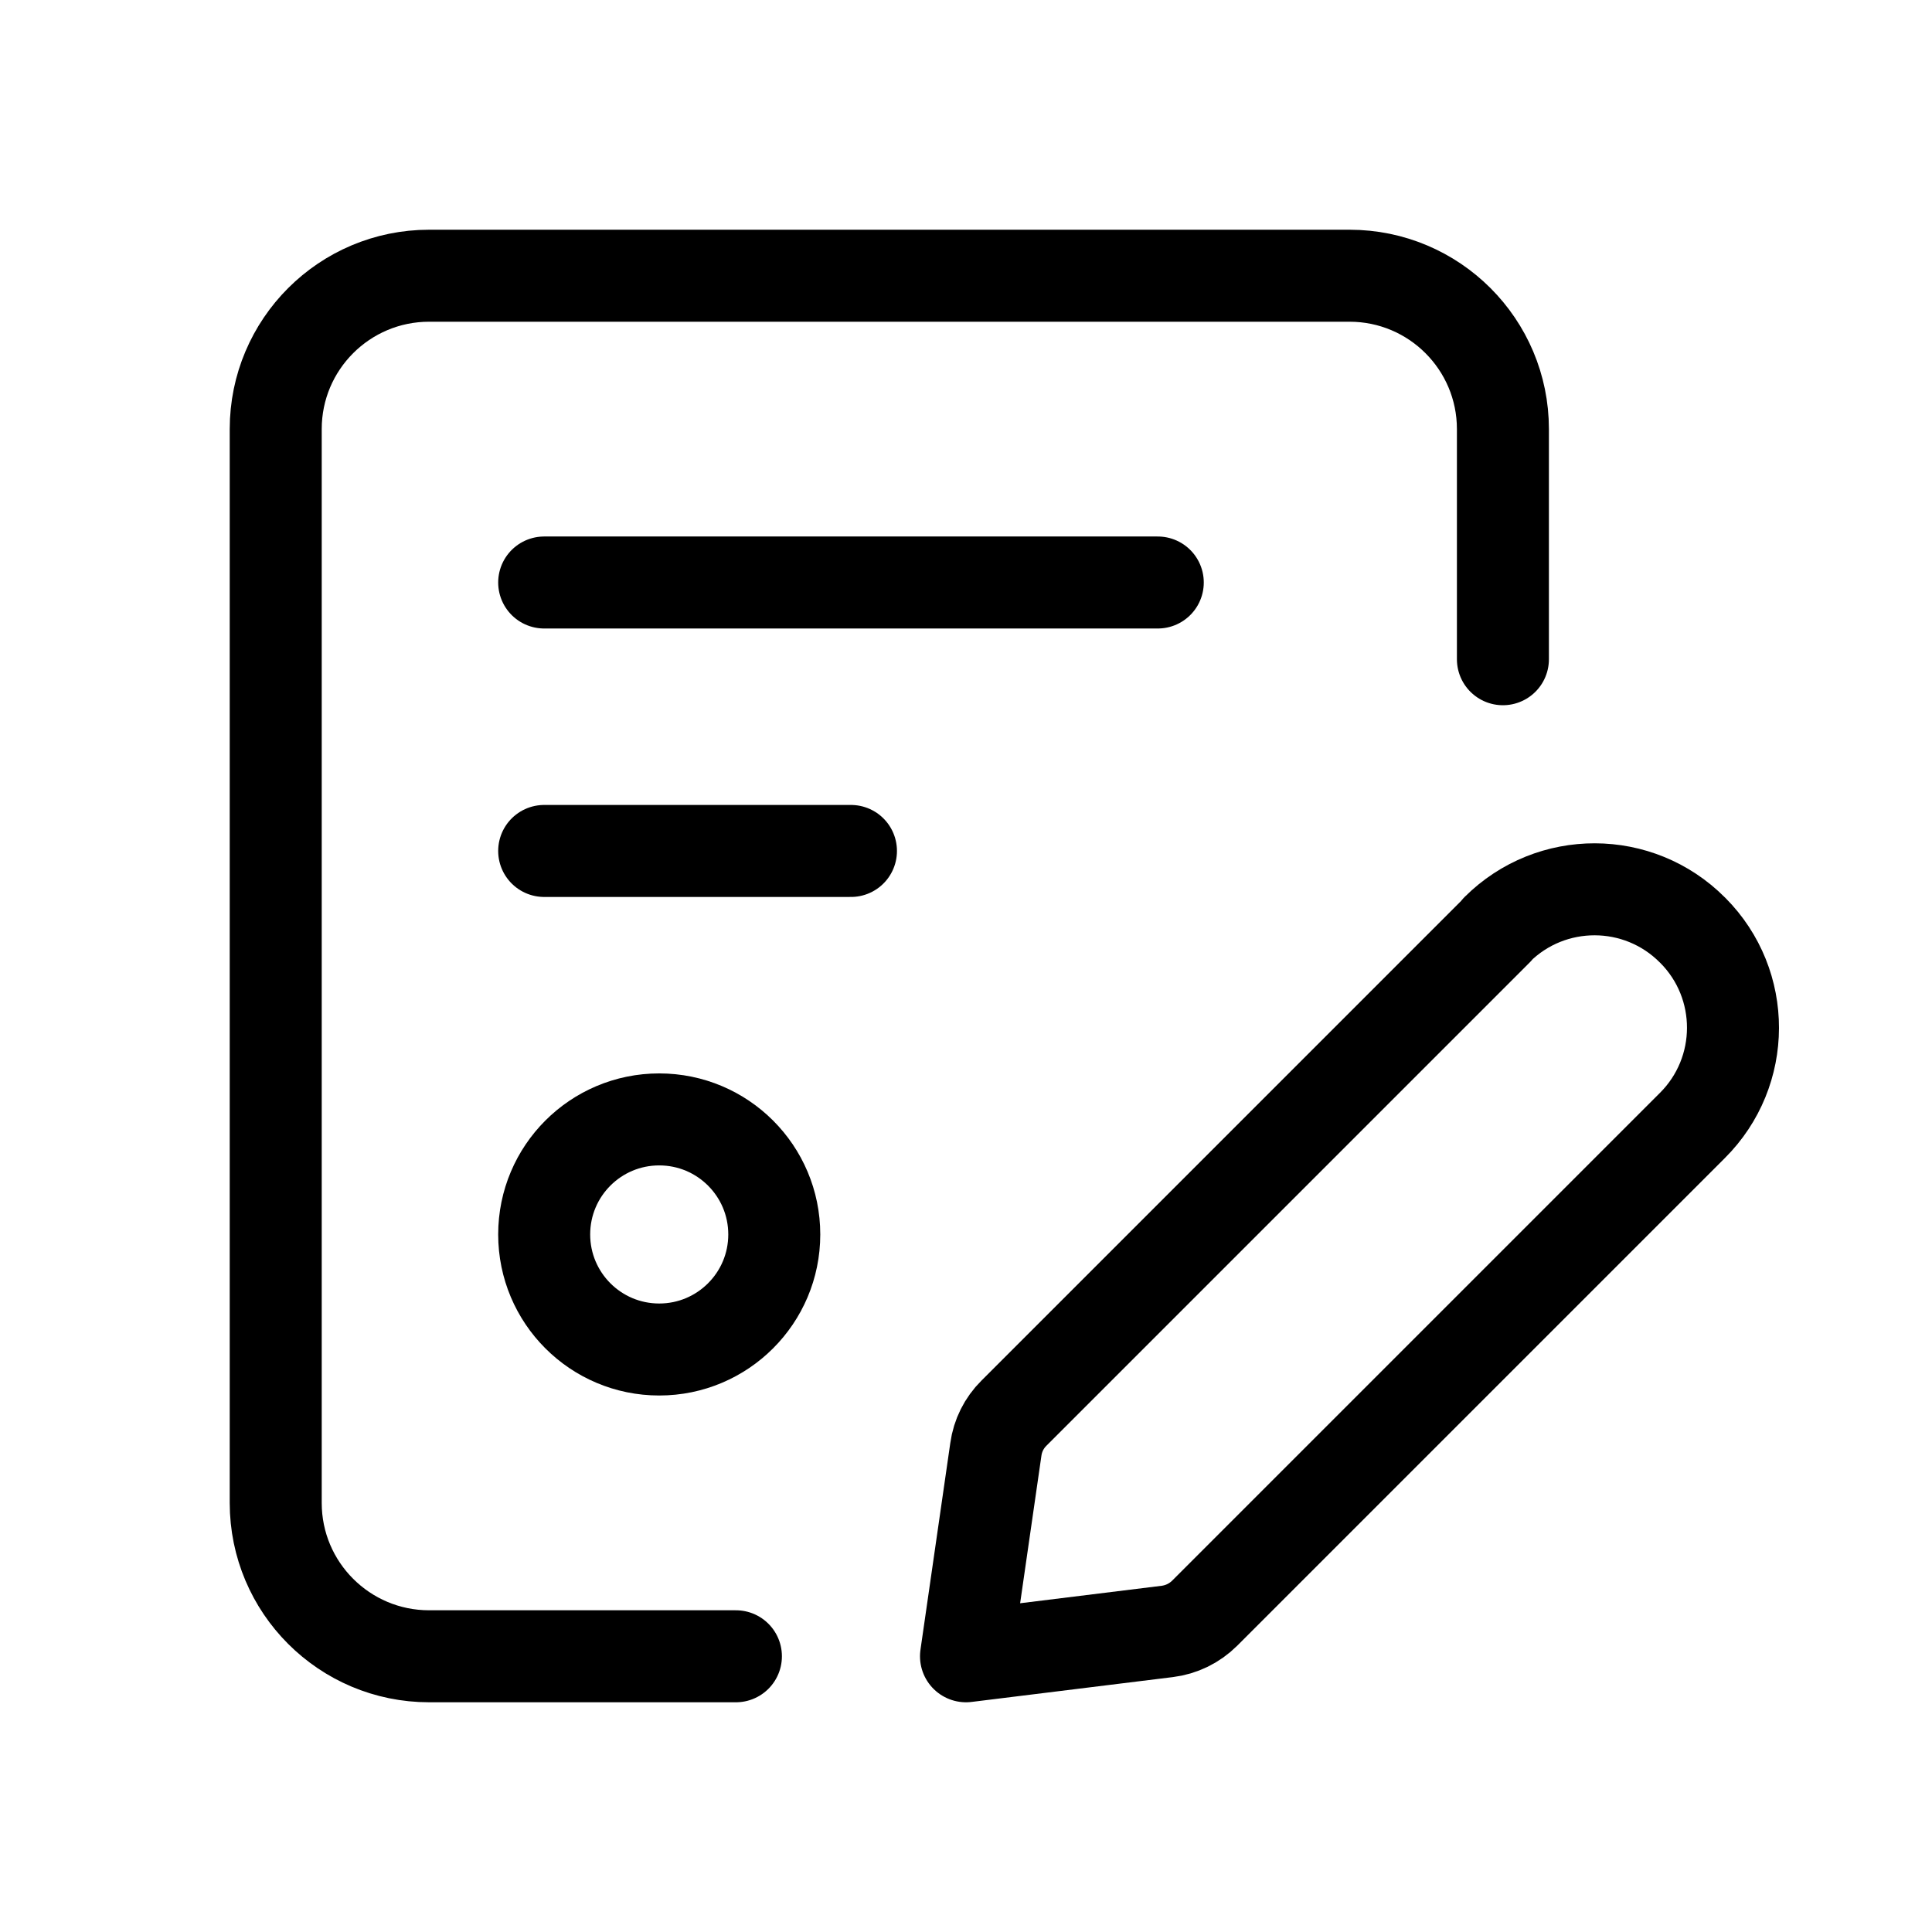 <svg width="42" height="42" viewBox="0 0 42 42" fill="none" xmlns="http://www.w3.org/2000/svg">
<path d="M15.998 36.006H9.329C7.487 36.006 5.994 34.513 5.994 32.672V9.328C5.994 7.487 7.487 5.994 9.329 5.994H29.337C31.179 5.994 32.672 7.487 32.672 9.328V14.331" stroke="currentColor" stroke-width="2" stroke-linecap="round" stroke-linejoin="round"/>
<path fill-rule="evenodd" clip-rule="evenodd" d="M21 36.006L25.375 35.466C25.683 35.428 25.969 35.288 26.189 35.069L36.79 24.468C37.964 23.299 37.969 21.399 36.8 20.225L36.79 20.216V20.216C35.621 19.042 33.721 19.038 32.547 20.206V20.216L22.042 30.721C21.828 30.933 21.69 31.209 21.649 31.508L21 36.006Z" stroke="currentColor" stroke-width="2" stroke-linecap="round" stroke-linejoin="round"/>
<path fill-rule="evenodd" clip-rule="evenodd" d="M14.331 29.337V29.337C12.949 29.337 11.83 28.217 11.83 26.836V26.836C11.83 25.454 12.949 24.335 14.331 24.335V24.335C15.712 24.335 16.832 25.454 16.832 26.836V26.836C16.832 28.217 15.712 29.337 14.331 29.337Z" stroke="currentColor" stroke-width="2" stroke-linecap="round" stroke-linejoin="round"/>
<path d="M11.83 12.663H25.169" stroke="currentColor" stroke-width="2" stroke-linecap="round" stroke-linejoin="round"/>
<path d="M11.83 18.499H18.499" stroke="currentColor" stroke-width="2" stroke-linecap="round" stroke-linejoin="round"/>
</svg>
